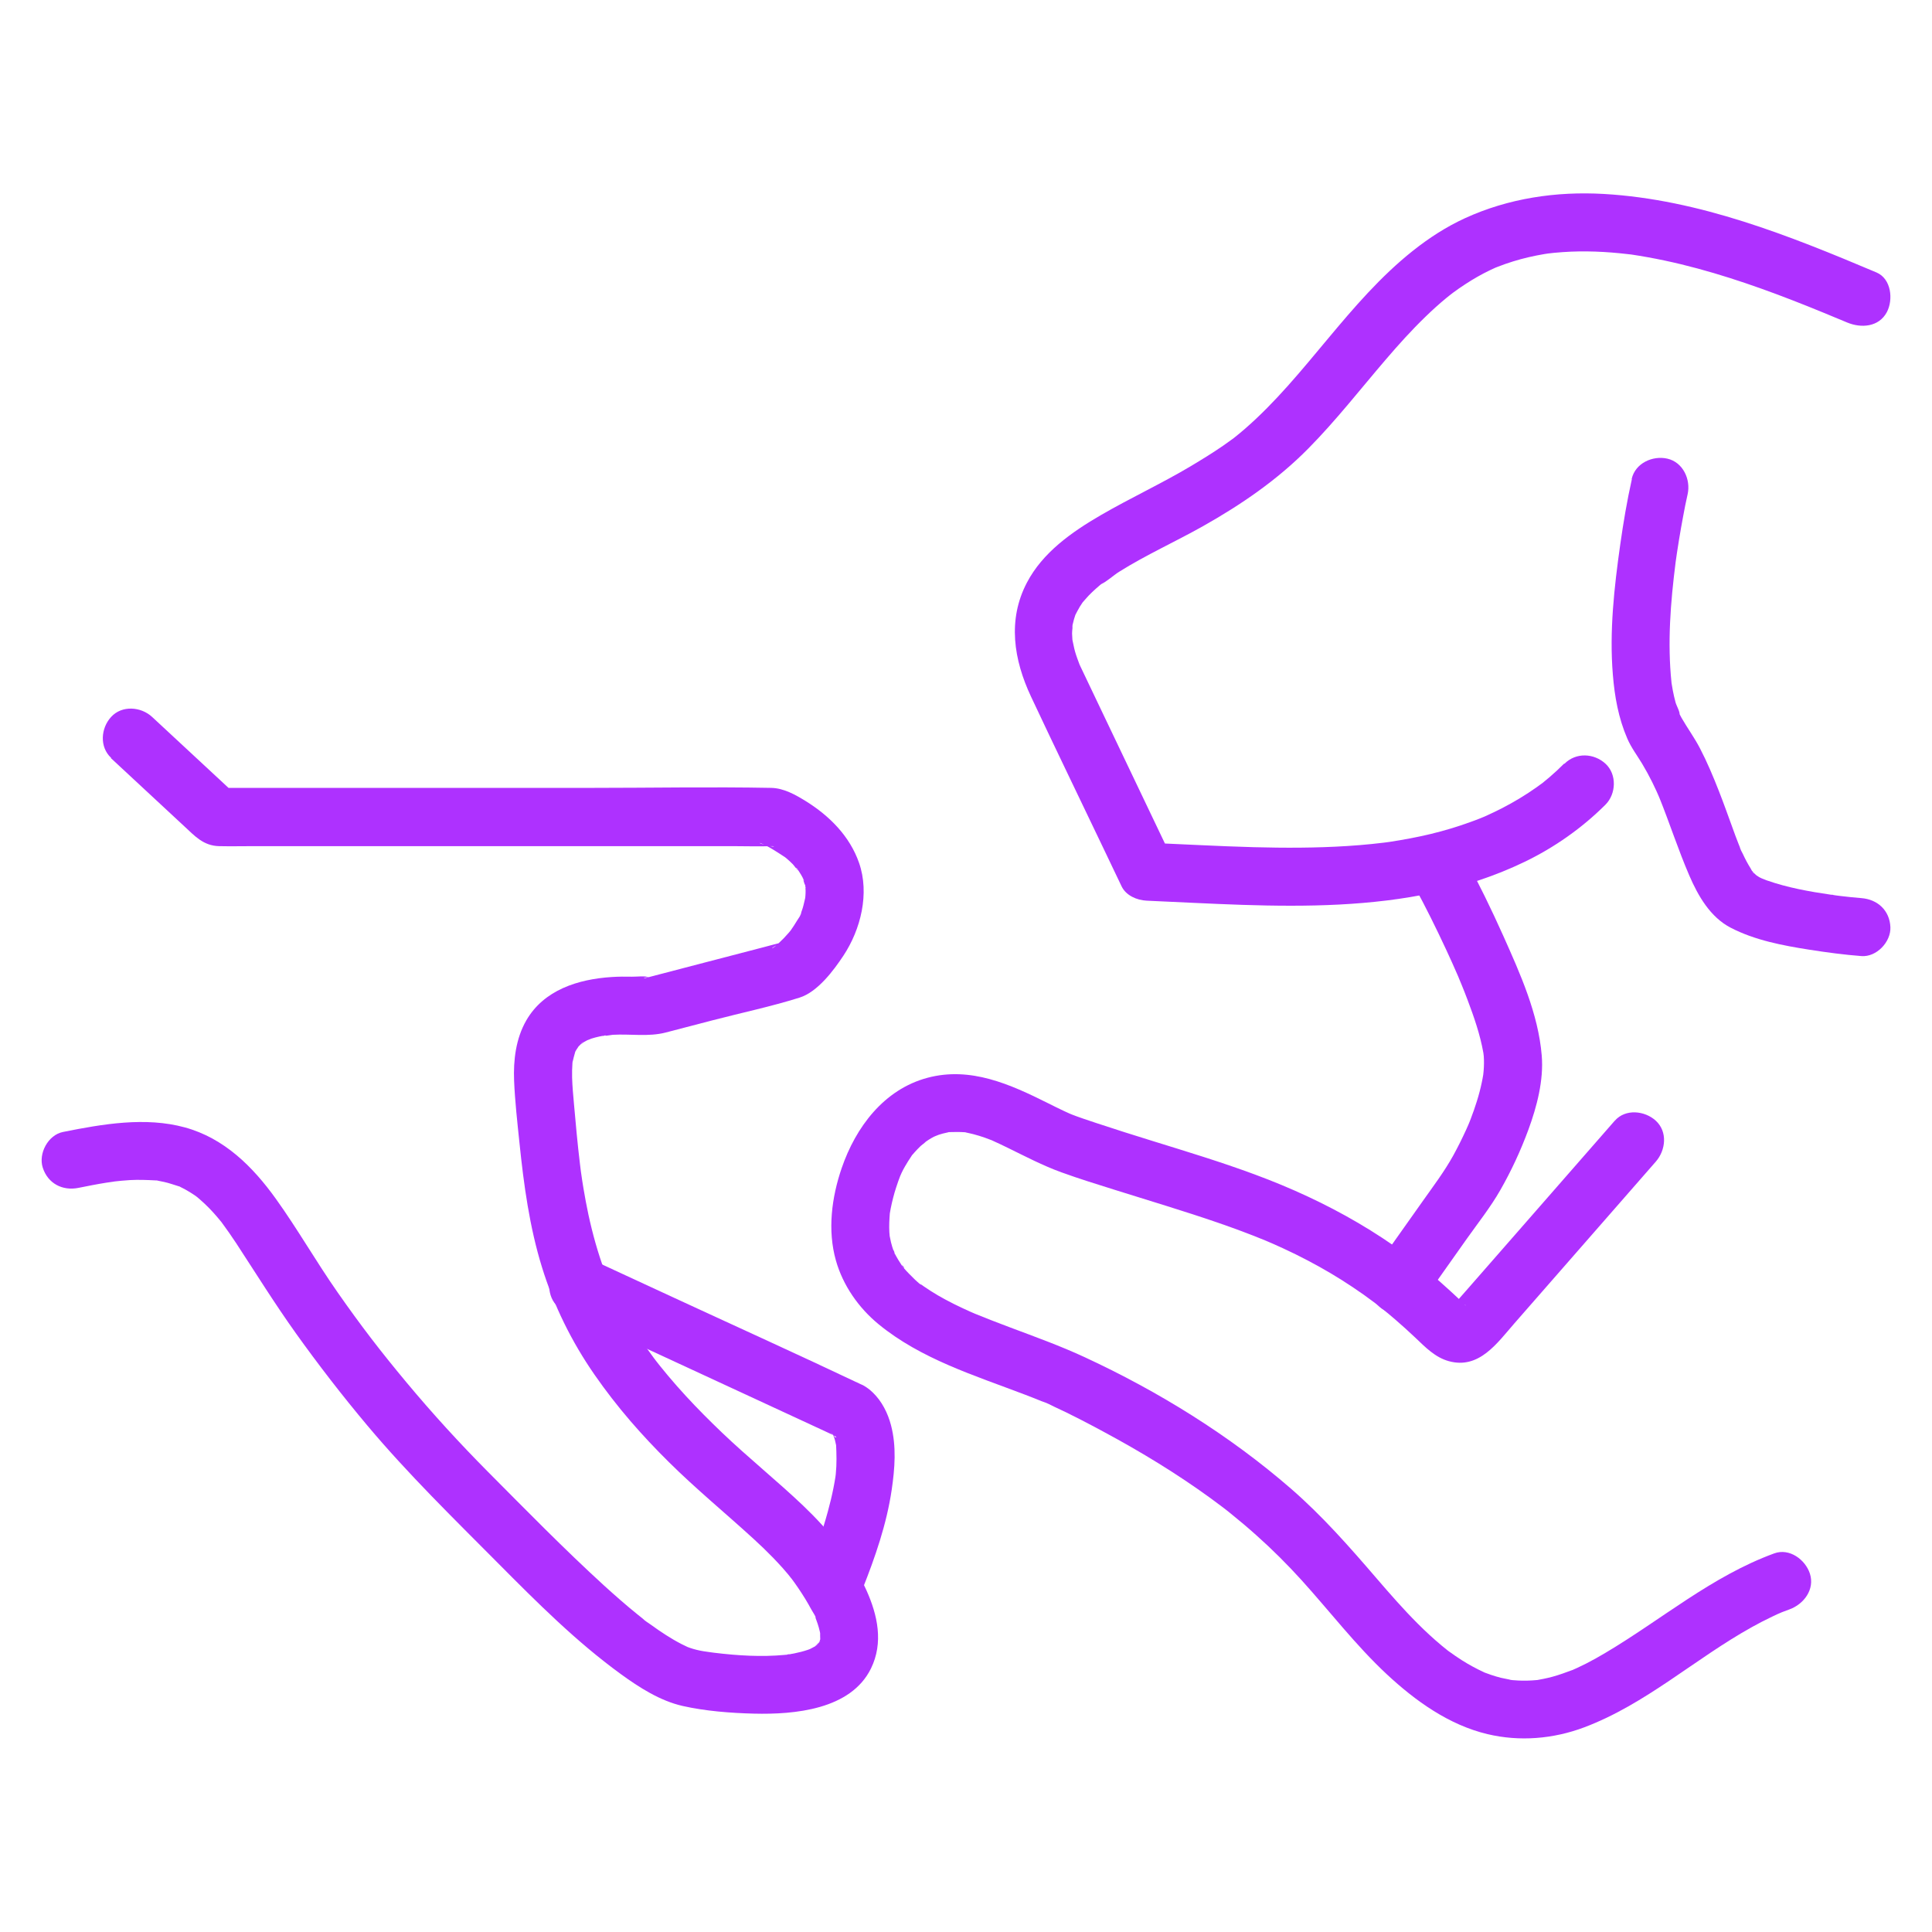 <?xml version="1.0" encoding="UTF-8"?><svg id="Layer_1" xmlns="http://www.w3.org/2000/svg" viewBox="0 0 300 300"><defs><style>.cls-1{fill:#ae31ff;}</style></defs><path class="cls-1" d="M17.23,117.73c3.79,3.52,7.59,7.05,11.38,10.57,1.63,1.51,2.98,3.04,5.42,3.09,1.8.04,3.6,0,5.4,0h74.36c2,0,4.02.07,6.02,0,.6-.02.56.24-.91-.16-1.31-.36-1.07-.47-.34-.12,1.18.57,2.24,1.28,3.33,1.99.75.49-.83-.7-.13-.11.13.11.26.21.39.32.33.28.65.58.96.89.18.18.67.92.9.99-.46-.15-.51-.75-.13-.15.17.27.36.53.52.81.09.16.18.32.27.49.47.91-.12.09,0-.05-.06.06.36,1.24.4,1.38.19.69-.19-.29-.03-.32.01,0,.05.86.05.92,0,.25,0,.49-.02.74-.01.24-.03.48-.06.72.08-.55.09-.66.03-.33-.14.55-.24,1.11-.41,1.65-.08.26-.18.52-.27.78-.29.83.09-.13.08-.19.02.36-.52,1.05-.71,1.37-.29.5-.62.98-.95,1.46-.55.82.67-.78.05-.06-.11.13-.21.26-.32.39-.25.29-.51.58-.78.86-.44.46-.92.89-1.4,1.31-.37.32-1.01.55.47-.35-.54.33.97-.36.94-.36-.14.01-.3.08-.44.11-.87.21-1.74.45-2.61.68-3.06.8-6.12,1.6-9.18,2.39-2.73.71-5.46,1.43-8.2,2.14-.33.09-.67.17-1,.26-.86.23.15-.24.52-.07-.62-.29-2.02-.09-2.7-.11-1.05-.02-2.1-.02-3.14.05-5.17.33-10.54,1.98-13.28,6.76-1.61,2.81-2.01,6.15-1.88,9.34s.5,6.44.83,9.63c.67,6.51,1.56,13.07,3.5,19.34,1.83,5.94,4.61,11.57,8.15,16.67s7.33,9.4,11.56,13.59,8.78,7.92,13.15,11.92c1.03.94,2.04,1.91,3.01,2.91.51.53,1.01,1.06,1.5,1.61.29.33.58.66.86,1,0,.01.86,1.09.39.47.82,1.09,1.59,2.23,2.3,3.39.31.51.6,1.02.88,1.54.21.39.85,1.29.84,1.72.01-.43-.3-.77-.12-.26.09.26.19.52.28.78.13.4.25.81.34,1.22.03.15.05.31.09.46.23.84-.04-1.15-.04-.31,0,.37,0,.76.02,1.13.05.87.34-1.2,0-.08-.07.22-.44,1.26-.07.38s-.05.01-.16.22c-.23.44-.58.4.31-.36-.12.1-.23.27-.34.39-.19.2-.46.37-.64.59.7-.85.78-.54.33-.28-.11.06-.21.13-.31.2-.27.16-.56.29-.84.44-.67.37.96-.36.44-.18-.22.08-.44.17-.67.25-.68.23-1.39.41-2.09.55-.38.08-.76.13-1.13.2-.65.12.46-.17.49-.06,0-.02-.77.08-.84.09-3.63.34-7.31.11-10.92-.33-.18-.02-.36-.04-.53-.07-.98-.12,1.11.16.14.02-.44-.06-.87-.12-1.31-.19-.73-.12-1.43-.29-2.12-.53-.17-.06-.34-.13-.52-.19-.79-.28.86.41.33.14-.36-.19-.73-.34-1.09-.53-.82-.42-1.62-.89-2.4-1.39s-1.61-1.06-2.38-1.63c-.39-.28-.88-.56-1.22-.91.8.83.15.12-.07-.06-.25-.2-.5-.39-.74-.59-1.79-1.44-3.51-2.96-5.21-4.5-6.2-5.66-12.11-11.71-18.03-17.66-4.41-4.44-8.64-9.07-12.65-13.88s-7.02-8.72-10.71-14c-3.33-4.76-6.21-9.82-9.59-14.53-3.59-5-8.02-9.41-14.13-11.08s-12.74-.53-18.92.71c-2.31.46-3.85,3.34-3.14,5.54.79,2.46,3.06,3.64,5.54,3.14,1.45-.29,2.9-.58,4.36-.81.27-.04,1.8-.25,1.01-.16.88-.1,1.76-.19,2.65-.24,1.32-.07,2.61-.02,3.93.05s-.81-.21.51.07c.28.06.56.11.84.17.78.17,1.51.44,2.27.67.71.22-.74-.41.28.12.22.12.45.22.67.34.55.3,1.08.63,1.59.98.2.14.41.29.6.44-.74-.56-.07-.04.1.12.52.45,1.02.92,1.5,1.41.44.45.86.92,1.27,1.4.16.19.32.39.49.59.79.94-.32-.46.12.14.8,1.09,1.58,2.19,2.32,3.32,3.06,4.68,6,9.41,9.25,13.96,3.52,4.92,7.22,9.71,11.11,14.34,6.34,7.55,13.36,14.39,20.29,21.37,6.03,6.07,12.11,12.16,19.05,17.21,2.86,2.08,6.12,4.17,9.62,4.96s7.44,1.1,11.11,1.19c6.23.15,14.99-.61,18.13-7.02,1.96-4,1.03-8.28-.72-12.16-2.25-4.99-5.89-9.37-9.82-13.12s-8.53-7.45-12.63-11.37c-1.92-1.84-3.8-3.72-5.6-5.68-.94-1.03-1.87-2.07-2.76-3.14-.4-.48-.8-.96-1.19-1.45-.22-.27-.43-.54-.65-.82.47.61-.19-.26-.31-.41-1.61-2.16-3.11-4.41-4.44-6.75-.65-1.14-1.26-2.3-1.83-3.48-.3-.62-.59-1.25-.86-1.89.07.17.3.74-.03-.08-.17-.43-.34-.86-.5-1.29-1.07-2.88-1.89-5.84-2.54-8.84-.29-1.35-.54-2.72-.77-4.08-.13-.76-.24-1.52-.35-2.29-.02-.11-.12-.88-.03-.18-.06-.46-.12-.92-.17-1.38-.37-3.07-.65-6.15-.92-9.23-.12-1.36-.25-2.72-.29-4.09-.02-.75,0-1.5.05-2.25.07-.94.05-.33.02-.14.1-.5.23-.98.37-1.46.24-.82-.14-.16-.05.04-.02-.04.29-.55.28-.54.12-.2.29-.4.39-.62.24-.51-.75.74-.08.14.14-.12.26-.27.39-.39s.58-.73.18-.17c-.35.5-.01.03.23-.11s.49-.26.73-.4c.69-.38-.23.15-.31.11.08.04.7-.25.8-.28.41-.13.84-.24,1.26-.33.24-.05.48-.09.72-.14.64-.13-.11.2-.31.03.14.11,1.44-.14,1.65-.15,2.75-.16,5.52.34,8.2-.35,2.42-.63,4.83-1.26,7.25-1.89,4.5-1.17,9.11-2.14,13.54-3.53,2.81-.88,5.3-4.22,6.82-6.52,2.7-4.08,4.08-9.66,2.43-14.4-1.44-4.15-4.6-7.31-8.27-9.59-1.62-1-3.43-2.02-5.36-2.06-9.36-.18-18.74,0-28.1,0h-57.94l3.18,1.32c-4.43-4.11-8.86-8.23-13.29-12.34-1.73-1.6-4.68-1.84-6.36,0-1.6,1.74-1.84,4.65,0,6.36h0Z"/><path class="cls-1" d="M87.44,203.42c9.08,4.2,18.16,8.41,27.25,12.61,4.51,2.09,9.03,4.18,13.54,6.27.37.17.74.35,1.11.52s.76.32,1.16.49c-1.89-.8-1.29-.58-.91-.37.47.27.33.63-.6-.49.11.13.28.26.4.37.78.72-.66-1.08-.23-.31.15.27.3.54.45.81.37.67-.45-1.31-.17-.39.07.23.15.46.21.69.07.26.13.52.18.79.02.1.03.19.05.29.19.91-.09-.94-.06-.51.08,1.59.12,3.12-.04,4.7-.02.16-.04.33-.06.49-.08.78.18-1.17-.02.11-.08.52-.18,1.04-.28,1.55-.24,1.23-.54,2.45-.87,3.66-.89,3.28-2.04,6.48-3.3,9.64-.87,2.19.95,5.04,3.14,5.54,2.6.59,4.6-.79,5.54-3.14,1.97-4.96,3.75-10.09,4.53-15.39.49-3.33.76-6.76-.11-10.06-.49-1.86-1.41-3.7-2.81-5.05-.44-.43-.95-.82-1.49-1.12-.59-.33-2.27-1.16-.08-.04-.07-.04-.15-.07-.23-.1-10.02-4.75-20.13-9.32-30.19-13.98l-11.56-5.35c-2.13-.99-4.95-.67-6.16,1.61-1.05,1.99-.67,5.1,1.61,6.16h0Z"/><path class="cls-1" d="M250.75,174.01c-5.03,5.76-10.07,11.51-15.1,17.27-2.52,2.88-5.03,5.76-7.55,8.63l-1.81,2.06c-.24.27-.54.54-.74.84-.42.64.11,0,.52-.12l1.29-.02c.49.22.51.2.05-.06.11-.09.44.43-.02-.06-.68-.72-1.44-1.39-2.17-2.07-8.85-8.18-19.13-13.95-30.38-18.11-5.26-1.95-10.62-3.57-15.97-5.23-2.87-.89-5.74-1.79-8.59-2.74-1.38-.46-2.76-.91-4.11-1.44.87.34.07.03-.14-.07-.29-.13-.58-.26-.87-.4-.82-.38-1.62-.79-2.43-1.19-5.87-2.93-12.03-5.73-18.72-3.94-6.76,1.81-11.13,7.67-13.31,14.01-1.56,4.55-2.23,9.66-.9,14.36,1.1,3.88,3.52,7.34,6.62,9.89,6.58,5.4,14.87,7.94,22.71,10.93.88.34,1.77.68,2.64,1.04.37.15,1.7.52.32.13.54.15,1.07.46,1.58.7,2.65,1.22,5.25,2.58,7.82,3.97,5.69,3.06,11.23,6.43,16.46,10.23.7.51,1.39,1.02,2.07,1.54-.7-.54.42.33.45.35.23.18.45.36.67.54,1.34,1.08,2.66,2.19,3.94,3.34,2.47,2.2,4.81,4.53,7.03,6.98,4.4,4.86,8.4,10.1,13.2,14.58,4.45,4.15,9.68,7.91,15.69,9.33,4.98,1.18,10.2.74,14.97-1.05,9.59-3.6,17.22-10.67,26.09-15.59,1.02-.57,2.05-1.1,3.1-1.6.55-.26,1.1-.53,1.66-.75-1.11.43-.05.03.15-.05.31-.12.62-.24.93-.35,2.2-.81,3.93-3.09,3.14-5.54-.7-2.16-3.17-4.01-5.54-3.14-9.7,3.55-17.44,10.24-26.22,15.45-.97.58-1.96,1.13-2.97,1.65-.45.23-.9.45-1.36.66-.27.13-.54.25-.82.37-.82.37.89-.33-.02,0-1,.37-2,.74-3.03,1.02-.46.12-.93.24-1.4.33-.28.06-.56.1-.84.16-.81.16,1.08-.1-.22.03-.96.09-1.92.12-2.88.07-.29-.01-.59-.04-.88-.06-1.1-.1.02-.04.01.01,0,0-1.7-.34-1.8-.37-.51-.13-1.02-.28-1.52-.45-.31-.1-.61-.22-.92-.33-1.07-.37.88.42-.17-.07-1.21-.56-2.38-1.19-3.51-1.91-.67-.43-1.33-.89-1.97-1.35-.7-.5-.24-.18-.09-.06-.34-.26-.67-.53-1-.81-1.31-1.09-2.56-2.25-3.76-3.45-2.22-2.22-4.28-4.58-6.33-6.96-4.22-4.91-8.45-9.73-13.34-13.98-9.55-8.29-20.58-15.11-32.04-20.42-3.79-1.76-7.72-3.17-11.63-4.64-1.83-.69-3.65-1.39-5.46-2.13-.9-.37.99.43.1.04-.24-.11-.48-.21-.72-.31-.4-.18-.79-.35-1.18-.54-.92-.43-1.84-.88-2.74-1.37-.76-.41-1.51-.84-2.24-1.31-.37-.24-.74-.48-1.1-.73-.16-.11-.32-.23-.48-.34-.1-.07-.19-.14-.28-.21-.37-.28-.25-.19.35.27-.17.09-1.73-1.53-1.88-1.68-.26-.27-.52-.54-.76-.82-.06-.07-.35-.51-.43-.51.39.03.62.87.17.2s-.87-1.36-1.25-2.09c-.21-.4-.19-.91.09.26-.04-.18-.14-.35-.2-.52-.17-.47-.31-.94-.43-1.42-.09-.38-.16-.77-.24-1.15-.18-.89.08,1.16.04.23,0-.21-.04-.41-.05-.62-.06-1.02,0-2.02.08-3.04s-.2,1.08,0,.06c.05-.24.08-.49.13-.73.11-.56.24-1.11.38-1.66s.29-1.06.46-1.58c.11-.33.22-.65.33-.98.04-.12.52-1.36.29-.82-.26.64.23-.47.23-.48.16-.33.33-.67.52-.99.3-.54.65-1.06.99-1.58.66-1.01-.6.63.2-.27.25-.28.48-.56.74-.82.17-.18.34-.35.52-.52.16-.15,1.38-1.07.49-.46.5-.35,1-.68,1.54-.96.18-.1,1.26-.48.26-.14.38-.13.75-.26,1.13-.36.26-.07.52-.12.78-.18,1.2-.3-.87-.02.34-.05.76-.02,1.5-.03,2.25.02,1.21.08-.9-.24.28.05.36.09.73.15,1.09.25.61.16,1.21.34,1.8.55.36.13.71.26,1.07.4.8.31.14.06-.01,0,.83.37,1.64.75,2.45,1.15,2.76,1.35,5.48,2.78,8.38,3.83s5.56,1.86,8.35,2.74c5.31,1.67,10.66,3.26,15.92,5.07,2.52.87,5.02,1.79,7.48,2.81.23.1.99.42.07.03.33.14.65.28.98.42.54.24,1.08.48,1.62.73,1.3.6,2.58,1.23,3.85,1.9,2.39,1.25,4.72,2.63,6.96,4.13,1.17.78,2.33,1.6,3.45,2.45.09.07,1.11.87.34.26.21.17.42.33.63.5.74.59,1.47,1.2,2.19,1.82,1.07.92,2.11,1.87,3.14,2.84,1.53,1.46,3.06,3.04,5.17,3.62,4.69,1.29,7.48-2.77,10.15-5.83l14.77-16.89,7.22-8.26c1.55-1.77,1.87-4.64,0-6.36-1.7-1.56-4.71-1.89-6.36,0h0Z"/><path class="cls-1" d="M219.67,137.7c1.73,3.17,3.33,6.42,4.86,9.7.65,1.4,1.29,2.81,1.9,4.23.08.18.15.36.23.55.24.56-.34-.82-.11-.25.13.32.27.64.4.96.32.77.62,1.55.92,2.34,1.01,2.67,1.96,5.41,2.46,8.22.04.22.17,1.13.05.26-.13-.93,0,.13.02.31.05.74.04,1.48-.02,2.22-.02.23-.05.47-.07.7.01-.15.16-.99.02-.14-.07.41-.14.83-.23,1.24-.21,1.01-.47,2-.78,2.98-.28.91-.6,1.81-.94,2.7-.06.17-.52,1.32-.29.74s-.04.09-.1.23c-.11.25-.22.5-.33.74-.61,1.34-1.27,2.66-1.98,3.96-1.39,2.52-3.12,4.8-4.78,7.15-2.53,3.57-5.06,7.15-7.59,10.72-1.36,1.93-.41,5.09,1.61,6.16,2.31,1.22,4.7.44,6.16-1.61,2.23-3.15,4.46-6.3,6.69-9.46,1.76-2.48,3.68-4.9,5.19-7.54,1.71-2.99,3.17-6.14,4.36-9.37,1.32-3.59,2.4-7.68,2.08-11.53-.53-6.48-3.35-12.73-5.97-18.59-1.85-4.13-3.83-8.2-5.99-12.17-1.13-2.07-4.16-2.9-6.16-1.61-2.1,1.35-2.82,3.94-1.61,6.16h0Z"/><path class="cls-1" d="M242.87,118.58c-.72.72-1.47,1.42-2.25,2.09-.36.31-.73.61-1.1.91-.68.55-.2.15-.06.04-.27.2-.55.4-.82.6-1.72,1.22-3.53,2.31-5.41,3.28-.85.44-1.72.84-2.59,1.24-.8.36-.23.1-.06.03-.25.11-.51.21-.76.31-.51.2-1.02.4-1.54.58-2.01.73-4.05,1.34-6.12,1.84s-4.24.9-6.39,1.23c-.09.01-.88.12-.21.03-.23.03-.47.06-.7.09-.63.08-1.25.15-1.88.21-1.26.13-2.52.23-3.78.31-4.85.31-9.71.31-14.56.18-5.55-.15-11.1-.47-16.64-.7l3.89,2.23c-3.62-7.58-7.24-15.17-10.86-22.75-.89-1.86-1.77-3.72-2.66-5.58-.2-.43-.41-.85-.61-1.28-.08-.17-.15-.34-.23-.5.02.04.28.73.11.25-.25-.68-.51-1.35-.71-2.05-.18-.64-.28-1.28-.43-1.92-.11-.48.07.47.06.49.03-.09-.03-.32-.04-.42-.02-.32-.04-.63-.05-.95,0-.51.12-1.06.08-1.56.04.53-.17.91,0,.21.07-.28.13-.56.21-.84.07-.23.15-.46.22-.69.28-.91-.4.73-.04.07.25-.46.47-.93.75-1.38.13-.21.27-.41.4-.61.47-.72-.3.32-.11.12.37-.4.7-.83,1.08-1.22.36-.37.73-.73,1.12-1.07.2-.18.4-.35.6-.52.14-.11.28-.22.41-.34.46-.39-.11.13-.28.21.99-.46,1.92-1.37,2.86-1.96,4.19-2.63,8.72-4.66,13.02-7.08,5.95-3.35,11.54-7.18,16.35-12.05,4.31-4.36,8.07-9.2,12.06-13.85,1.96-2.29,3.98-4.53,6.15-6.63,1.04-1.01,2.12-1.99,3.24-2.91.27-.22.54-.43.81-.65-.6.49-.13.1.19-.14.65-.48,1.31-.94,1.99-1.38,1.21-.79,2.47-1.51,3.78-2.14.32-.15.64-.29.95-.44.46-.22-.23.09-.26.11.17-.07.34-.14.51-.2.78-.31,1.57-.58,2.37-.83,1.6-.5,3.24-.87,4.89-1.15.34-.06,1.15-.16.34-.06.39-.05.78-.09,1.16-.13.85-.08,1.7-.14,2.55-.18,1.72-.07,3.45-.05,5.17.05.81.05,1.61.11,2.41.19.4.04.81.08,1.21.13.2.02.4.05.61.07-.45-.05-.4-.06.02,0,3.48.52,6.93,1.26,10.33,2.18,6.69,1.81,13.19,4.25,19.59,6.88.71.29,1.41.58,2.12.88.35.14.69.29,1.04.43.22.09,1.4.59.46.19,2.16.91,4.92.72,6.16-1.61,1.02-1.93.7-5.18-1.61-6.16-13.52-5.71-27.5-11.33-42.32-12.19-7.41-.43-14.83.67-21.59,3.77-5.78,2.65-10.73,6.96-15.05,11.57s-8.2,9.7-12.43,14.44c-2.1,2.35-4.3,4.63-6.69,6.7-.54.47-1.08.92-1.64,1.36-.14.11-.28.22-.42.33.74-.58.23-.17.06-.06-.43.31-.86.63-1.3.93-1.63,1.13-3.33,2.17-5.03,3.19-4.57,2.73-9.41,4.96-14.01,7.63s-9.06,5.83-11.5,10.49c-3.04,5.79-2.05,11.99.64,17.71,3.71,7.91,7.53,15.77,11.29,23.65.92,1.93,1.85,3.87,2.77,5.8.69,1.44,2.39,2.16,3.89,2.23,19.62.84,40.44,2.78,58.69-6.03,4.63-2.23,8.92-5.25,12.56-8.88,1.67-1.67,1.79-4.72,0-6.36s-4.58-1.78-6.36,0h0Z"/><path class="cls-1" d="M253.39,74.43c-.75,3.34-1.32,6.74-1.8,10.13-.94,6.65-1.7,13.45-1.15,20.17.28,3.46.87,6.77,2.25,9.96.61,1.41,1.51,2.59,2.3,3.9.56.93,1.08,1.89,1.57,2.87.23.46.45.92.66,1.39.11.23.21.46.31.7.05.11.53,1.29.14.32,1.61,4,2.93,8.11,4.64,12.07,1.36,3.16,3.26,6.47,6.42,8.11,3.75,1.95,8.09,2.77,12.23,3.42,2.68.42,5.38.78,8.08.99,2.35.18,4.6-2.2,4.5-4.5-.12-2.59-1.98-4.3-4.5-4.5-.55-.04-1.09-.1-1.64-.15s-1.13-.12-1.69-.19c-.34-.04-.67-.08-1.01-.13-.29-.04-.8-.19.39.05-.23-.05-.47-.07-.71-.1-3.38-.49-6.81-1.1-10.05-2.24-.16-.05-1.35-.56-.64-.23s-.38-.19-.51-.26c-.17-.09-1.01-.7-.36-.17s-.23-.24-.38-.39c-.11-.11-.2-.24-.31-.35-.53-.53.28.35.25.34-.19-.07-.47-.67-.57-.84-.44-.7-.83-1.44-1.18-2.2-.16-.33-.42-.74-.49-1.1.02.1.39.97.09.21-.08-.2-.16-.4-.24-.59-.35-.88-.68-1.78-1-2.67-.68-1.87-1.35-3.75-2.08-5.61-.88-2.25-1.82-4.49-2.94-6.64-.85-1.64-1.93-3.11-2.85-4.71-.13-.23-.26-.47-.38-.72-.05-.09-.08-.19-.13-.28-.31-.59.21.45.2.49.06-.46-.51-1.44-.63-1.91-.17-.62-.31-1.24-.43-1.87-.06-.33-.12-.66-.17-.99-.19-1.19.08.78-.03-.21-.65-6.2-.15-12.46.63-18.63.1-.76-.05.35-.06.41.04-.25.07-.51.11-.77.05-.37.11-.75.16-1.12.1-.7.21-1.4.33-2.1.2-1.21.41-2.42.64-3.63.21-1.14.43-2.27.69-3.4.52-2.29-.7-4.98-3.14-5.54-2.28-.52-4.98.69-5.54,3.14h0Z"/></svg>